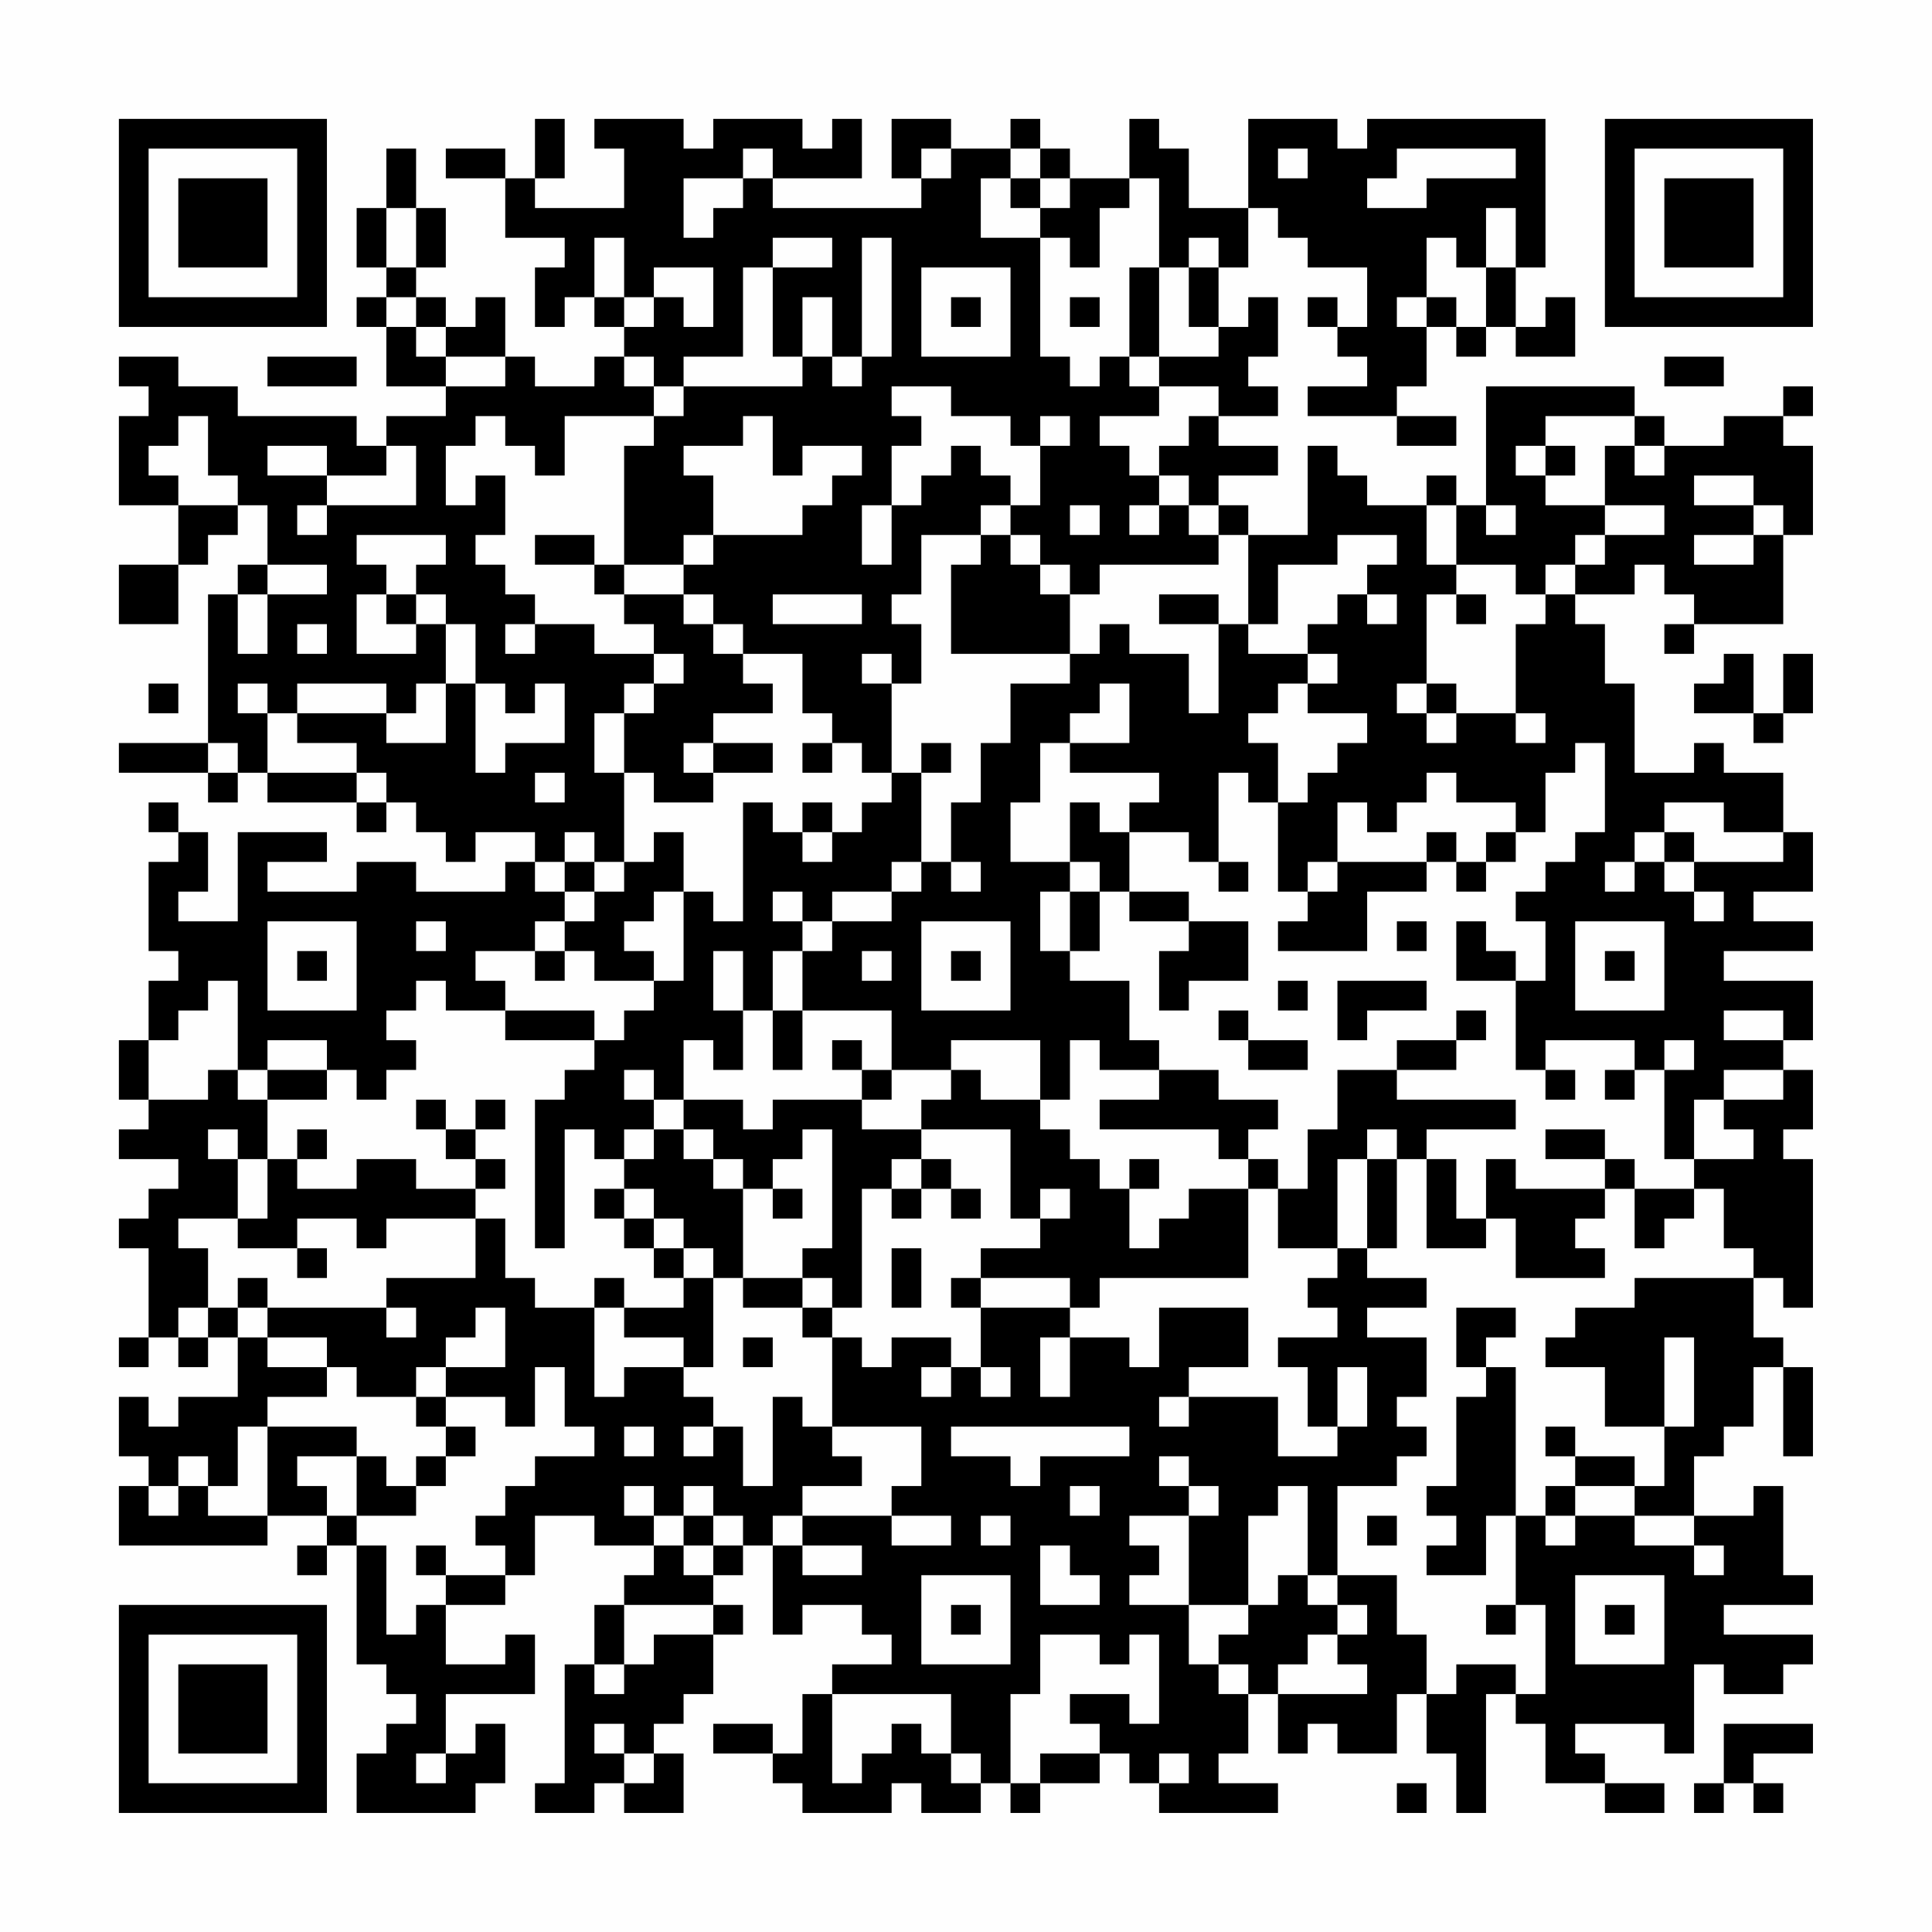 <?xml version="1.0" encoding="UTF-8"?>
<svg xmlns="http://www.w3.org/2000/svg" version="1.1" width="300" height="300" viewBox="0 0 300 300"><rect x="0" y="0" width="300" height="300" fill="#fefefe"/><g transform="scale(4.615)"><g transform="translate(4,4)"><path fill-rule="evenodd" d="M14 0L14 2L13 2L13 1L11 1L11 2L13 2L13 4L15 4L15 5L14 5L14 7L15 7L15 6L16 6L16 7L17 7L17 8L16 8L16 9L14 9L14 8L13 8L13 6L12 6L12 7L11 7L11 6L10 6L10 5L11 5L11 3L10 3L10 1L9 1L9 3L8 3L8 5L9 5L9 6L8 6L8 7L9 7L9 9L11 9L11 10L9 10L9 11L8 11L8 10L4 10L4 9L2 9L2 8L0 8L0 9L1 9L1 10L0 10L0 13L2 13L2 15L0 15L0 17L2 17L2 15L3 15L3 14L4 14L4 13L5 13L5 15L4 15L4 16L3 16L3 21L0 21L0 22L3 22L3 23L4 23L4 22L5 22L5 23L8 23L8 24L9 24L9 23L10 23L10 24L11 24L11 25L12 25L12 24L14 24L14 25L13 25L13 26L10 26L10 25L8 25L8 26L5 26L5 25L7 25L7 24L4 24L4 27L2 27L2 26L3 26L3 24L2 24L2 23L1 23L1 24L2 24L2 25L1 25L1 28L2 28L2 29L1 29L1 31L0 31L0 33L1 33L1 34L0 34L0 35L2 35L2 36L1 36L1 37L0 37L0 38L1 38L1 41L0 41L0 42L1 42L1 41L2 41L2 42L3 42L3 41L4 41L4 43L2 43L2 44L1 44L1 43L0 43L0 45L1 45L1 46L0 46L0 48L5 48L5 47L7 47L7 48L6 48L6 49L7 49L7 48L8 48L8 52L9 52L9 53L10 53L10 54L9 54L9 55L8 55L8 57L12 57L12 56L13 56L13 54L12 54L12 55L11 55L11 53L14 53L14 51L13 51L13 52L11 52L11 50L13 50L13 49L14 49L14 47L16 47L16 48L18 48L18 49L17 49L17 50L16 50L16 52L15 52L15 56L14 56L14 57L16 57L16 56L17 56L17 57L19 57L19 55L18 55L18 54L19 54L19 53L20 53L20 51L21 51L21 50L20 50L20 49L21 49L21 48L22 48L22 51L23 51L23 50L25 50L25 51L26 51L26 52L24 52L24 53L23 53L23 55L22 55L22 54L20 54L20 55L22 55L22 56L23 56L23 57L26 57L26 56L27 56L27 57L29 57L29 56L30 56L30 57L31 57L31 56L33 56L33 55L34 55L34 56L35 56L35 57L39 57L39 56L37 56L37 55L38 55L38 53L39 53L39 55L40 55L40 54L41 54L41 55L43 55L43 53L44 53L44 55L45 55L45 57L46 57L46 53L47 53L47 54L48 54L48 56L50 56L50 57L52 57L52 56L50 56L50 55L49 55L49 54L52 54L52 55L53 55L53 52L54 52L54 53L56 53L56 52L57 52L57 51L54 51L54 50L57 50L57 49L56 49L56 46L55 46L55 47L53 47L53 45L54 45L54 44L55 44L55 42L56 42L56 45L57 45L57 42L56 42L56 41L55 41L55 39L56 39L56 40L57 40L57 35L56 35L56 34L57 34L57 32L56 32L56 31L57 31L57 29L54 29L54 28L57 28L57 27L55 27L55 26L57 26L57 24L56 24L56 22L54 22L54 21L53 21L53 22L51 22L51 19L50 19L50 17L49 17L49 16L51 16L51 15L52 15L52 16L53 16L53 17L52 17L52 18L53 18L53 17L56 17L56 14L57 14L57 11L56 11L56 10L57 10L57 9L56 9L56 10L54 10L54 11L52 11L52 10L51 10L51 9L46 9L46 13L45 13L45 12L44 12L44 13L42 13L42 12L41 12L41 11L40 11L40 14L38 14L38 13L37 13L37 12L39 12L39 11L37 11L37 10L39 10L39 9L38 9L38 8L39 8L39 6L38 6L38 7L37 7L37 5L38 5L38 3L39 3L39 4L40 4L40 5L42 5L42 7L41 7L41 6L40 6L40 7L41 7L41 8L42 8L42 9L40 9L40 10L43 10L43 11L45 11L45 10L43 10L43 9L44 9L44 7L45 7L45 8L46 8L46 7L47 7L47 8L49 8L49 6L48 6L48 7L47 7L47 5L48 5L48 0L42 0L42 1L41 1L41 0L38 0L38 3L36 3L36 1L35 1L35 0L34 0L34 2L32 2L32 1L31 1L31 0L30 0L30 1L28 1L28 0L26 0L26 2L27 2L27 3L22 3L22 2L25 2L25 0L24 0L24 1L23 1L23 0L20 0L20 1L19 1L19 0L16 0L16 1L17 1L17 3L14 3L14 2L15 2L15 0ZM21 1L21 2L19 2L19 4L20 4L20 3L21 3L21 2L22 2L22 1ZM27 1L27 2L28 2L28 1ZM30 1L30 2L29 2L29 4L31 4L31 8L32 8L32 9L33 9L33 8L34 8L34 9L35 9L35 10L33 10L33 11L34 11L34 12L35 12L35 13L34 13L34 14L35 14L35 13L36 13L36 14L37 14L37 15L33 15L33 16L32 16L32 15L31 15L31 14L30 14L30 13L31 13L31 11L32 11L32 10L31 10L31 11L30 11L30 10L28 10L28 9L26 9L26 10L27 10L27 11L26 11L26 13L25 13L25 15L26 15L26 13L27 13L27 12L28 12L28 11L29 11L29 12L30 12L30 13L29 13L29 14L27 14L27 16L26 16L26 17L27 17L27 19L26 19L26 18L25 18L25 19L26 19L26 22L25 22L25 21L24 21L24 20L23 20L23 18L21 18L21 17L20 17L20 16L19 16L19 15L20 15L20 14L23 14L23 13L24 13L24 12L25 12L25 11L23 11L23 12L22 12L22 10L21 10L21 11L19 11L19 12L20 12L20 14L19 14L19 15L17 15L17 11L18 11L18 10L19 10L19 9L23 9L23 8L24 8L24 9L25 9L25 8L26 8L26 4L25 4L25 8L24 8L24 6L23 6L23 8L22 8L22 5L24 5L24 4L22 4L22 5L21 5L21 8L19 8L19 9L18 9L18 8L17 8L17 9L18 9L18 10L15 10L15 12L14 12L14 11L13 11L13 10L12 10L12 11L11 11L11 13L12 13L12 12L13 12L13 14L12 14L12 15L13 15L13 16L14 16L14 17L13 17L13 18L14 18L14 17L16 17L16 18L18 18L18 19L17 19L17 20L16 20L16 22L17 22L17 25L16 25L16 24L15 24L15 25L14 25L14 26L15 26L15 27L14 27L14 28L12 28L12 29L13 29L13 30L11 30L11 29L10 29L10 30L9 30L9 31L10 31L10 32L9 32L9 33L8 33L8 32L7 32L7 31L5 31L5 32L4 32L4 29L3 29L3 30L2 30L2 31L1 31L1 33L3 33L3 32L4 32L4 33L5 33L5 35L4 35L4 34L3 34L3 35L4 35L4 37L2 37L2 38L3 38L3 40L2 40L2 41L3 41L3 40L4 40L4 41L5 41L5 42L7 42L7 43L5 43L5 44L4 44L4 46L3 46L3 45L2 45L2 46L1 46L1 47L2 47L2 46L3 46L3 47L5 47L5 44L8 44L8 45L6 45L6 46L7 46L7 47L8 47L8 48L9 48L9 51L10 51L10 50L11 50L11 49L13 49L13 48L12 48L12 47L13 47L13 46L14 46L14 45L16 45L16 44L15 44L15 42L14 42L14 44L13 44L13 43L11 43L11 42L13 42L13 40L12 40L12 41L11 41L11 42L10 42L10 43L8 43L8 42L7 42L7 41L5 41L5 40L9 40L9 41L10 41L10 40L9 40L9 39L12 39L12 37L13 37L13 39L14 39L14 40L16 40L16 43L17 43L17 42L19 42L19 43L20 43L20 44L19 44L19 45L20 45L20 44L21 44L21 46L22 46L22 43L23 43L23 44L24 44L24 45L25 45L25 46L23 46L23 47L22 47L22 48L23 48L23 49L25 49L25 48L23 48L23 47L26 47L26 48L28 48L28 47L26 47L26 46L27 46L27 44L24 44L24 41L25 41L25 42L26 42L26 41L28 41L28 42L27 42L27 43L28 43L28 42L29 42L29 43L30 43L30 42L29 42L29 40L32 40L32 41L31 41L31 43L32 43L32 41L34 41L34 42L35 42L35 40L38 40L38 42L36 42L36 43L35 43L35 44L36 44L36 43L39 43L39 45L41 45L41 44L42 44L42 42L41 42L41 44L40 44L40 42L39 42L39 41L41 41L41 40L40 40L40 39L41 39L41 38L42 38L42 39L44 39L44 40L42 40L42 41L44 41L44 43L43 43L43 44L44 44L44 45L43 45L43 46L41 46L41 49L40 49L40 46L39 46L39 47L38 47L38 50L36 50L36 47L37 47L37 46L36 46L36 45L35 45L35 46L36 46L36 47L34 47L34 48L35 48L35 49L34 49L34 50L36 50L36 52L37 52L37 53L38 53L38 52L37 52L37 51L38 51L38 50L39 50L39 49L40 49L40 50L41 50L41 51L40 51L40 52L39 52L39 53L42 53L42 52L41 52L41 51L42 51L42 50L41 50L41 49L43 49L43 51L44 51L44 53L45 53L45 52L47 52L47 53L48 53L48 50L47 50L47 47L48 47L48 48L49 48L49 47L51 47L51 48L53 48L53 49L54 49L54 48L53 48L53 47L51 47L51 46L52 46L52 44L53 44L53 41L52 41L52 44L50 44L50 42L48 42L48 41L49 41L49 40L51 40L51 39L55 39L55 38L54 38L54 36L53 36L53 35L55 35L55 34L54 34L54 33L56 33L56 32L54 32L54 33L53 33L53 35L52 35L52 32L53 32L53 31L52 31L52 32L51 32L51 31L48 31L48 32L47 32L47 29L48 29L48 27L47 27L47 26L48 26L48 25L49 25L49 24L50 24L50 21L49 21L49 22L48 22L48 24L47 24L47 23L45 23L45 22L44 22L44 23L43 23L43 24L42 24L42 23L41 23L41 25L40 25L40 26L39 26L39 23L40 23L40 22L41 22L41 21L42 21L42 20L40 20L40 19L41 19L41 18L40 18L40 17L41 17L41 16L42 16L42 17L43 17L43 16L42 16L42 15L43 15L43 14L41 14L41 15L39 15L39 17L38 17L38 14L37 14L37 13L36 13L36 12L35 12L35 11L36 11L36 10L37 10L37 9L35 9L35 8L37 8L37 7L36 7L36 5L37 5L37 4L36 4L36 5L35 5L35 2L34 2L34 3L33 3L33 5L32 5L32 4L31 4L31 3L32 3L32 2L31 2L31 1ZM39 1L39 2L40 2L40 1ZM43 1L43 2L42 2L42 3L44 3L44 2L47 2L47 1ZM30 2L30 3L31 3L31 2ZM9 3L9 5L10 5L10 3ZM46 3L46 5L45 5L45 4L44 4L44 6L43 6L43 7L44 7L44 6L45 6L45 7L46 7L46 5L47 5L47 3ZM16 4L16 6L17 6L17 7L18 7L18 6L19 6L19 7L20 7L20 5L18 5L18 6L17 6L17 4ZM27 5L27 8L30 8L30 5ZM34 5L34 8L35 8L35 5ZM9 6L9 7L10 7L10 8L11 8L11 9L13 9L13 8L11 8L11 7L10 7L10 6ZM28 6L28 7L29 7L29 6ZM32 6L32 7L33 7L33 6ZM5 8L5 9L8 9L8 8ZM52 8L52 9L54 9L54 8ZM2 10L2 11L1 11L1 12L2 12L2 13L4 13L4 12L3 12L3 10ZM48 10L48 11L47 11L47 12L48 12L48 13L50 13L50 14L49 14L49 15L48 15L48 16L47 16L47 15L45 15L45 13L44 13L44 15L45 15L45 16L44 16L44 19L43 19L43 20L44 20L44 21L45 21L45 20L47 20L47 21L48 21L48 20L47 20L47 17L48 17L48 16L49 16L49 15L50 15L50 14L52 14L52 13L50 13L50 11L51 11L51 12L52 12L52 11L51 11L51 10ZM5 11L5 12L7 12L7 13L6 13L6 14L7 14L7 13L10 13L10 11L9 11L9 12L7 12L7 11ZM48 11L48 12L49 12L49 11ZM53 12L53 13L55 13L55 14L53 14L53 15L55 15L55 14L56 14L56 13L55 13L55 12ZM32 13L32 14L33 14L33 13ZM46 13L46 14L47 14L47 13ZM8 14L8 15L9 15L9 16L8 16L8 18L10 18L10 17L11 17L11 19L10 19L10 20L9 20L9 19L6 19L6 20L5 20L5 19L4 19L4 20L5 20L5 22L8 22L8 23L9 23L9 22L8 22L8 21L6 21L6 20L9 20L9 21L11 21L11 19L12 19L12 22L13 22L13 21L15 21L15 19L14 19L14 20L13 20L13 19L12 19L12 17L11 17L11 16L10 16L10 15L11 15L11 14ZM14 14L14 15L16 15L16 16L17 16L17 17L18 17L18 18L19 18L19 19L18 19L18 20L17 20L17 22L18 22L18 23L20 23L20 22L22 22L22 21L20 21L20 20L22 20L22 19L21 19L21 18L20 18L20 17L19 17L19 16L17 16L17 15L16 15L16 14ZM29 14L29 15L28 15L28 18L32 18L32 19L30 19L30 21L29 21L29 23L28 23L28 25L27 25L27 22L28 22L28 21L27 21L27 22L26 22L26 23L25 23L25 24L24 24L24 23L23 23L23 24L22 24L22 23L21 23L21 27L20 27L20 26L19 26L19 24L18 24L18 25L17 25L17 26L16 26L16 25L15 25L15 26L16 26L16 27L15 27L15 28L14 28L14 29L15 29L15 28L16 28L16 29L18 29L18 30L17 30L17 31L16 31L16 30L13 30L13 31L16 31L16 32L15 32L15 33L14 33L14 38L15 38L15 34L16 34L16 35L17 35L17 36L16 36L16 37L17 37L17 38L18 38L18 39L19 39L19 40L17 40L17 39L16 39L16 40L17 40L17 41L19 41L19 42L20 42L20 39L21 39L21 40L23 40L23 41L24 41L24 40L25 40L25 36L26 36L26 37L27 37L27 36L28 36L28 37L29 37L29 36L28 36L28 35L27 35L27 34L30 34L30 37L31 37L31 38L29 38L29 39L28 39L28 40L29 40L29 39L32 39L32 40L33 40L33 39L38 39L38 36L39 36L39 38L41 38L41 35L42 35L42 38L43 38L43 35L44 35L44 38L46 38L46 37L47 37L47 39L50 39L50 38L49 38L49 37L50 37L50 36L51 36L51 38L52 38L52 37L53 37L53 36L51 36L51 35L50 35L50 34L48 34L48 35L50 35L50 36L47 36L47 35L46 35L46 37L45 37L45 35L44 35L44 34L47 34L47 33L43 33L43 32L45 32L45 31L46 31L46 30L45 30L45 31L43 31L43 32L41 32L41 34L40 34L40 36L39 36L39 35L38 35L38 34L39 34L39 33L37 33L37 32L35 32L35 31L34 31L34 29L32 29L32 28L33 28L33 26L34 26L34 27L36 27L36 28L35 28L35 30L36 30L36 29L38 29L38 27L36 27L36 26L34 26L34 24L36 24L36 25L37 25L37 26L38 26L38 25L37 25L37 22L38 22L38 23L39 23L39 21L38 21L38 20L39 20L39 19L40 19L40 18L38 18L38 17L37 17L37 16L35 16L35 17L37 17L37 20L36 20L36 18L34 18L34 17L33 17L33 18L32 18L32 16L31 16L31 15L30 15L30 14ZM5 15L5 16L4 16L4 18L5 18L5 16L7 16L7 15ZM9 16L9 17L10 17L10 16ZM22 16L22 17L25 17L25 16ZM45 16L45 17L46 17L46 16ZM6 17L6 18L7 18L7 17ZM54 18L54 19L53 19L53 20L55 20L55 21L56 21L56 20L57 20L57 18L56 18L56 20L55 20L55 18ZM1 19L1 20L2 20L2 19ZM33 19L33 20L32 20L32 21L31 21L31 23L30 23L30 25L32 25L32 26L31 26L31 28L32 28L32 26L33 26L33 25L32 25L32 23L33 23L33 24L34 24L34 23L35 23L35 22L32 22L32 21L34 21L34 19ZM44 19L44 20L45 20L45 19ZM3 21L3 22L4 22L4 21ZM19 21L19 22L20 22L20 21ZM23 21L23 22L24 22L24 21ZM14 22L14 23L15 23L15 22ZM52 23L52 24L51 24L51 25L50 25L50 26L51 26L51 25L52 25L52 26L53 26L53 27L54 27L54 26L53 26L53 25L56 25L56 24L54 24L54 23ZM23 24L23 25L24 25L24 24ZM44 24L44 25L41 25L41 26L40 26L40 27L39 27L39 28L42 28L42 26L44 26L44 25L45 25L45 26L46 26L46 25L47 25L47 24L46 24L46 25L45 25L45 24ZM52 24L52 25L53 25L53 24ZM26 25L26 26L24 26L24 27L23 27L23 26L22 26L22 27L23 27L23 28L22 28L22 30L21 30L21 28L20 28L20 30L21 30L21 32L20 32L20 31L19 31L19 33L18 33L18 32L17 32L17 33L18 33L18 34L17 34L17 35L18 35L18 34L19 34L19 35L20 35L20 36L21 36L21 39L23 39L23 40L24 40L24 39L23 39L23 38L24 38L24 34L23 34L23 35L22 35L22 36L21 36L21 35L20 35L20 34L19 34L19 33L21 33L21 34L22 34L22 33L25 33L25 34L27 34L27 33L28 33L28 32L29 32L29 33L31 33L31 34L32 34L32 35L33 35L33 36L34 36L34 38L35 38L35 37L36 37L36 36L38 36L38 35L37 35L37 34L33 34L33 33L35 33L35 32L33 32L33 31L32 31L32 33L31 33L31 31L28 31L28 32L26 32L26 30L23 30L23 28L24 28L24 27L26 27L26 26L27 26L27 25ZM28 25L28 26L29 26L29 25ZM18 26L18 27L17 27L17 28L18 28L18 29L19 29L19 26ZM5 27L5 30L8 30L8 27ZM10 27L10 28L11 28L11 27ZM27 27L27 30L30 30L30 27ZM43 27L43 28L44 28L44 27ZM45 27L45 29L47 29L47 28L46 28L46 27ZM49 27L49 30L52 30L52 27ZM6 28L6 29L7 29L7 28ZM25 28L25 29L26 29L26 28ZM28 28L28 29L29 29L29 28ZM50 28L50 29L51 29L51 28ZM39 29L39 30L40 30L40 29ZM41 29L41 31L42 31L42 30L44 30L44 29ZM22 30L22 32L23 32L23 30ZM37 30L37 31L38 31L38 32L40 32L40 31L38 31L38 30ZM54 30L54 31L56 31L56 30ZM24 31L24 32L25 32L25 33L26 33L26 32L25 32L25 31ZM5 32L5 33L7 33L7 32ZM48 32L48 33L49 33L49 32ZM50 32L50 33L51 33L51 32ZM10 33L10 34L11 34L11 35L12 35L12 36L10 36L10 35L8 35L8 36L6 36L6 35L7 35L7 34L6 34L6 35L5 35L5 37L4 37L4 38L6 38L6 39L7 39L7 38L6 38L6 37L8 37L8 38L9 38L9 37L12 37L12 36L13 36L13 35L12 35L12 34L13 34L13 33L12 33L12 34L11 34L11 33ZM42 34L42 35L43 35L43 34ZM26 35L26 36L27 36L27 35ZM34 35L34 36L35 36L35 35ZM17 36L17 37L18 37L18 38L19 38L19 39L20 39L20 38L19 38L19 37L18 37L18 36ZM22 36L22 37L23 37L23 36ZM31 36L31 37L32 37L32 36ZM26 38L26 40L27 40L27 38ZM4 39L4 40L5 40L5 39ZM45 40L45 42L46 42L46 43L45 43L45 46L44 46L44 47L45 47L45 48L44 48L44 49L46 49L46 47L47 47L47 42L46 42L46 41L47 41L47 40ZM21 41L21 42L22 42L22 41ZM10 43L10 44L11 44L11 45L10 45L10 46L9 46L9 45L8 45L8 47L10 47L10 46L11 46L11 45L12 45L12 44L11 44L11 43ZM17 44L17 45L18 45L18 44ZM28 44L28 45L30 45L30 46L31 46L31 45L34 45L34 44ZM48 44L48 45L49 45L49 46L48 46L48 47L49 47L49 46L51 46L51 45L49 45L49 44ZM17 46L17 47L18 47L18 48L19 48L19 49L20 49L20 48L21 48L21 47L20 47L20 46L19 46L19 47L18 47L18 46ZM32 46L32 47L33 47L33 46ZM19 47L19 48L20 48L20 47ZM29 47L29 48L30 48L30 47ZM42 47L42 48L43 48L43 47ZM10 48L10 49L11 49L11 48ZM31 48L31 50L33 50L33 49L32 49L32 48ZM27 49L27 52L30 52L30 49ZM49 49L49 52L52 52L52 49ZM17 50L17 52L16 52L16 53L17 53L17 52L18 52L18 51L20 51L20 50ZM28 50L28 51L29 51L29 50ZM46 50L46 51L47 51L47 50ZM50 50L50 51L51 51L51 50ZM31 51L31 53L30 53L30 56L31 56L31 55L33 55L33 54L32 54L32 53L34 53L34 54L35 54L35 51L34 51L34 52L33 52L33 51ZM24 53L24 56L25 56L25 55L26 55L26 54L27 54L27 55L28 55L28 56L29 56L29 55L28 55L28 53ZM16 54L16 55L17 55L17 56L18 56L18 55L17 55L17 54ZM54 54L54 56L53 56L53 57L54 57L54 56L55 56L55 57L56 57L56 56L55 56L55 55L57 55L57 54ZM10 55L10 56L11 56L11 55ZM35 55L35 56L36 56L36 55ZM43 56L43 57L44 57L44 56ZM0 0L0 7L7 7L7 0ZM1 1L1 6L6 6L6 1ZM2 2L2 5L5 5L5 2ZM50 0L50 7L57 7L57 0ZM51 1L51 6L56 6L56 1ZM52 2L52 5L55 5L55 2ZM0 50L0 57L7 57L7 50ZM1 51L1 56L6 56L6 51ZM2 52L2 55L5 55L5 52Z" fill="#000000"/></g></g></svg>
